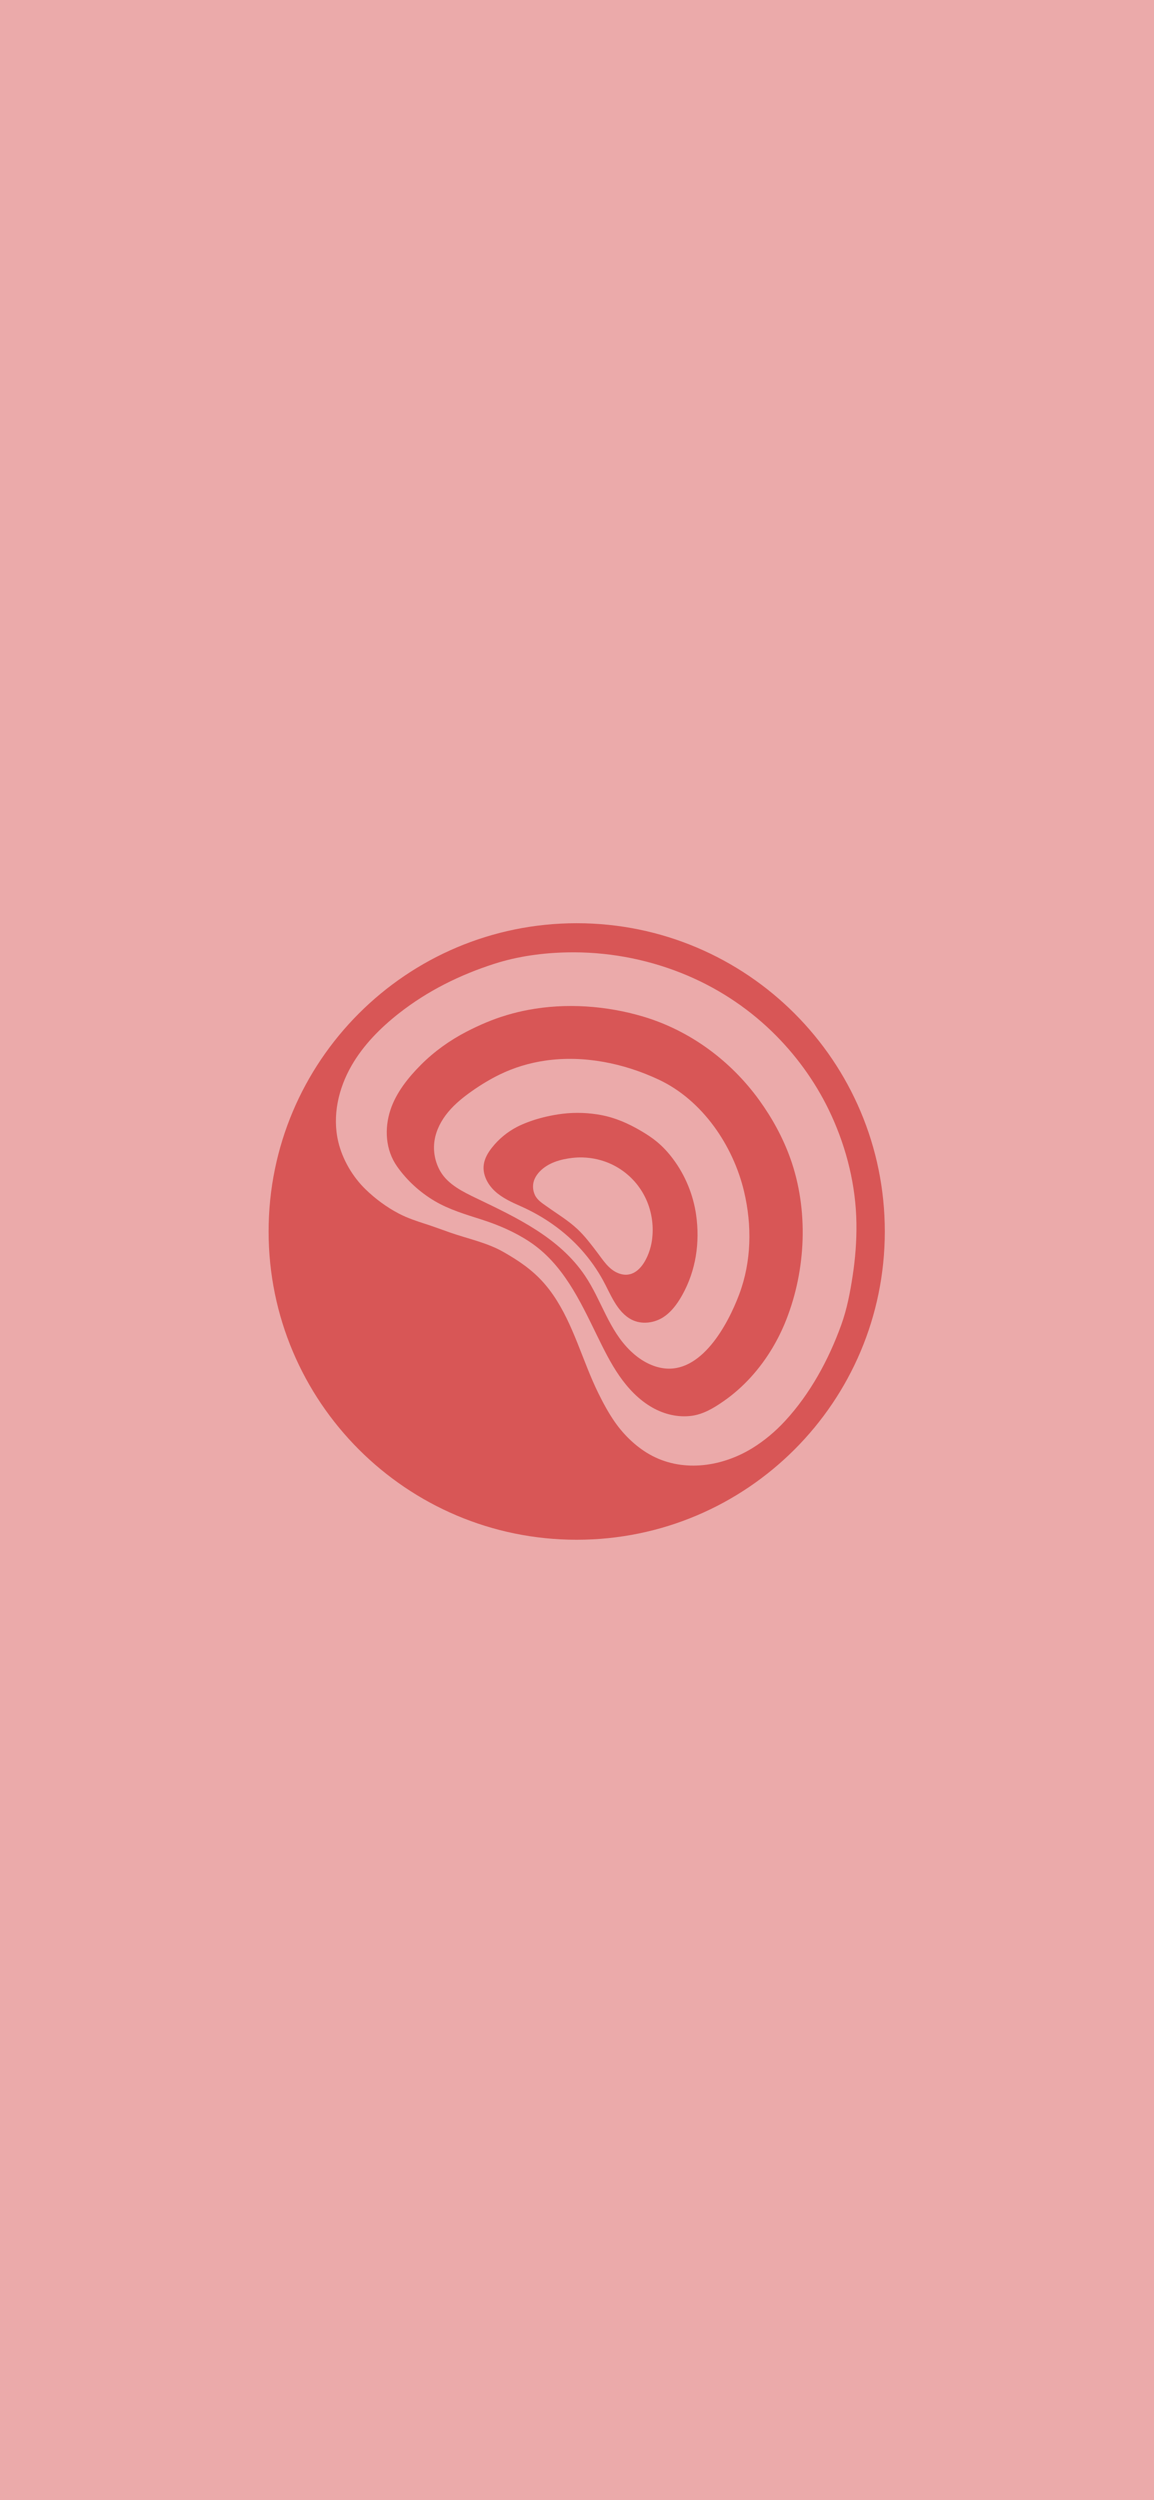 <?xml version="1.0" encoding="UTF-8"?>
<svg xmlns="http://www.w3.org/2000/svg" viewBox="0 0 1125 2436">
  <defs>
    <style>
      .cls-1, .cls-2 {
        fill: #d85656;
      }

      .cls-2 {
        opacity: .5;
      }
    </style>
  </defs>
  <g id="_レイヤー_1" data-name="レイヤー 1">
    <path class="cls-1" d="M562.211,899.525c-165.883,0-300.36,134.476-300.36,300.36s134.476,300.36,300.36,300.36,300.36-134.476,300.36-300.36-134.476-300.36-300.36-300.36Zm257.854,391.475c-12.15,33.735-30.294,67.085-54.728,93.505-9.381,10.145-20.046,19.166-31.81,26.42-28.993,17.876-66.431,23.81-97.643,7.59-14.38-7.474-27.251-19.709-36.516-33.02-6.136-8.819-11.251-18.292-16-27.917-15.474-31.382-24.067-66.707-44.057-95.773-2.756-4.009-5.745-7.853-8.947-11.514-11.367-12.999-24.77-22.007-39.627-30.472-15.994-9.112-34.45-12.791-51.74-18.823-8.14-2.842-16.006-5.812-24.207-8.446-8.88-2.848-17.778-5.806-26.059-10.151-11.844-6.209-22.704-14.24-32.311-23.535-12.663-12.253-22.557-29.127-26.64-46.349-6.008-25.35,.122-51.966,12.95-74.266,11.49-19.972,28.033-36.663,46.154-50.896,27.887-21.903,59.293-37.445,92.949-48.268,23.022-7.401,47.688-10.744,71.907-11.153,1.998-.037,3.997-.049,5.989-.043,37.903,.098,75.849,7.884,110.715,22.747,32.452,13.83,61.793,33.717,86.599,58.884,22.038,22.362,40.274,48.494,53.365,77.047,15.107,32.941,23.939,68.809,24.489,105.093,.263,17.381-1.094,34.768-3.759,51.941-2.493,16.244-5.482,31.896-11.068,47.4h-.006Z"/>
    <path class="cls-1" d="M770.489,1128.721c-7.248-20.296-17.717-39.364-30.337-56.812-27.813-38.459-67.648-67.904-113.282-81.453-35.801-10.628-75.098-13.39-111.852-6.484-13.867,2.603-27.569,6.631-40.971,12.229-6.521,2.726-12.92,5.739-19.196,8.978-16.348,8.446-31.505,19.288-44.516,32.323-12.284,12.308-24.079,27.006-29.647,43.746-6.136,18.457-4.901,39.223,6.429,55.303,9.595,13.61,22.166,25.069,36.473,33.576,14.154,8.409,30.478,13.195,46.068,18.188,16.208,5.195,32.006,11.978,46.258,21.353,32.702,21.518,49.289,57.185,65.869,91.103,6.637,13.58,13.311,27.22,21.91,39.657,8.599,12.425,19.269,23.694,32.433,31.113,11.441,6.454,24.782,9.681,37.891,7.982,11.716-1.516,21.751-7.609,31.333-14.252,19.41-13.451,35.446-31.474,47.547-51.691,5.225-8.733,9.736-17.9,13.476-27.367,19.453-49.216,21.971-107.5,4.119-157.492h-.006Zm-49.851,132.392c-11.025,29.372-37.145,78.257-75.116,71.858-11.569-1.95-22.062-8.312-30.551-16.415-21.586-20.614-28.4-49.356-44.62-73.484-25.081-37.298-66.933-56.818-105.997-75.593-12.748-6.13-27.373-13.213-34.854-25.827-5.396-9.1-7.511-20.107-5.861-30.557,1.62-10.279,6.729-19.789,13.409-27.77s14.894-14.539,23.419-20.51c8.428-5.904,17.259-11.257,26.505-15.78,14.295-6.985,29.298-11.416,44.577-13.635,37.427-5.433,76.528,2.432,111.008,18.701,42.285,19.954,72.182,64.085,82.792,108.759,7.853,33.087,7.315,68.222-4.706,100.252h-.006Z"/>
    <path class="cls-1" d="M678.664,1183.938c-2.799-19.813-10.646-38.912-22.673-54.911-4.553-6.063-9.705-11.697-15.554-16.531-4.871-4.027-10.2-7.48-15.658-10.677-12.278-7.205-24.971-12.816-39.009-15.419-1.173-.22-2.347-.416-3.526-.605-12.755-1.986-25.815-1.98-38.563,.043-10.041,1.595-19.966,4.027-29.488,7.664-3.435,1.308-6.827,2.756-10.096,4.449-9.448,4.883-17.839,11.801-24.44,20.149-3.899,4.926-7.248,10.548-8.067,16.776-1.271,9.626,3.801,19.221,10.952,25.796,7.15,6.576,16.177,10.664,25.057,14.594,22.551,9.986,43.135,24.36,59.55,42.847,7.933,8.935,14.894,18.744,20.657,29.219,7.328,13.317,13.604,31.175,28.052,38.502,9.595,4.865,21.696,3.404,30.747-2.42,5.011-3.227,9.179-7.645,12.694-12.455,2.188-2.995,4.144-6.148,5.94-9.387,13.201-23.743,17.198-50.927,13.427-77.622v-.012Zm-43.11,24.709c-2.17,15.444-13.176,39.706-32.886,31.847-9.296-3.704-14.796-12.742-20.577-20.351-6.02-7.92-12.04-15.926-19.343-22.741-8.953-8.354-19.52-14.655-29.439-21.745-4.516-3.227-9.406-6.173-11.832-11.276-2.322-4.895-2.512-10.823-.257-15.774,1.198-2.628,2.891-5.011,4.883-7.095,8.25-8.629,20.424-12.027,31.914-13.341,3.245-.373,6.521-.513,9.791-.434,10.004,.244,19.966,2.585,28.987,6.93,3.887,1.876,7.59,4.119,11.062,6.68,21.152,15.603,31.34,41.393,27.697,67.299v-0Z"/>
  </g>
  <g id="_レイヤー_2" data-name="レイヤー 2">
    <rect class="cls-2" width="1125" height="2436"/>
  </g>
</svg>